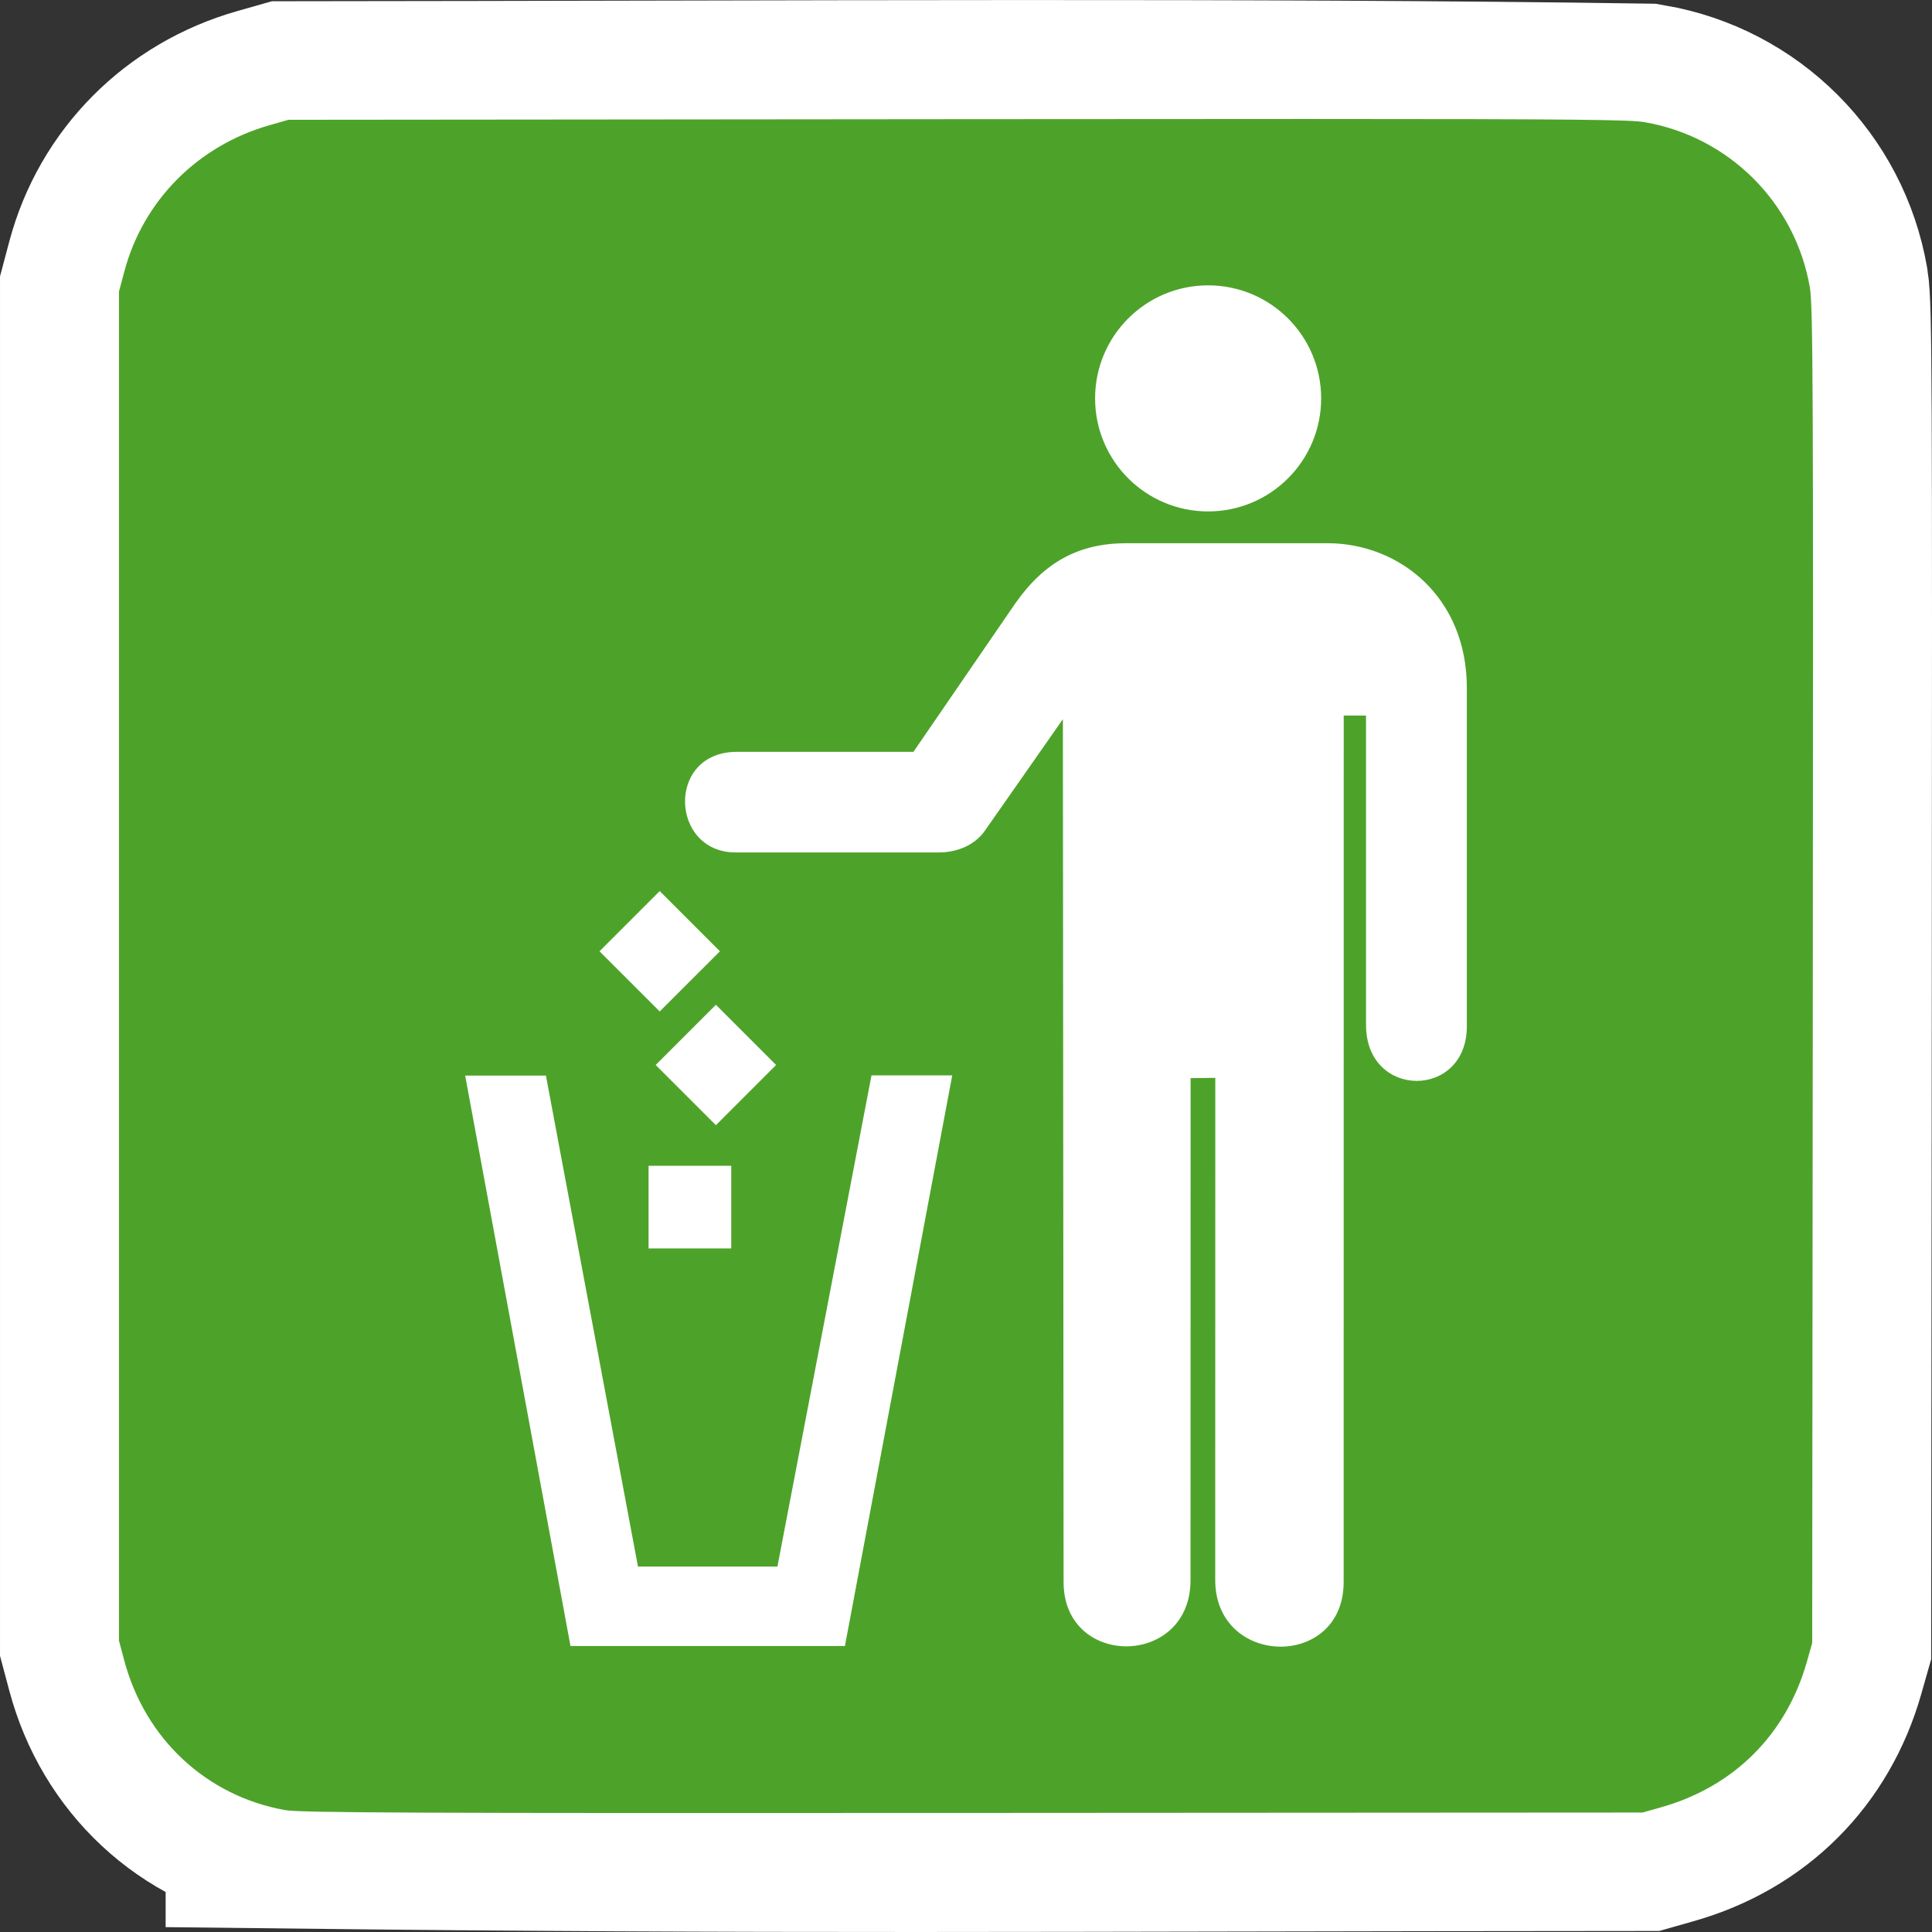 <?xml version="1.0" encoding="UTF-8" standalone="no"?>
<svg
   xmlns:dc="http://purl.org/dc/elements/1.1/"
   xmlns:cc="http://creativecommons.org/ns#"
   xmlns:rdf="http://www.w3.org/1999/02/22-rdf-syntax-ns#"
   xmlns:svg="http://www.w3.org/2000/svg"
   xmlns="http://www.w3.org/2000/svg"
   xmlns:sodipodi="http://sodipodi.sourceforge.net/DTD/sodipodi-0.dtd"
   xmlns:inkscape="http://www.inkscape.org/namespaces/inkscape"
   enable-background="new 0 0 580 580"
   height="580"
   viewBox="0 0 580 580"
   width="580"
   version="1.1"
   id="svg857"
   sodipodi:docname="Atkritumu_urna_esosa.svg"
   inkscape:version="0.92.2 (5c3e80d, 2017-08-06)">
  <rect x="0" y="0" width="580" height="580" fill="#333333" stroke="none"/>
  <defs
     id="defs861" />
  <sodipodi:namedview
     pagecolor="#ffffff"
     bordercolor="#666666"
     borderopacity="1"
     objecttolerance="10"
     gridtolerance="10"
     guidetolerance="10"
     inkscape:pageopacity="0"
     inkscape:pageshadow="2"
     inkscape:window-width="1920"
     inkscape:window-height="1007"
     id="namedview859"
     showgrid="false"
     units="px"
     inkscape:zoom="0.57543862"
     inkscape:cx="142.49844"
     inkscape:cy="104.33702"
     inkscape:window-x="-9"
     inkscape:window-y="1071"
     inkscape:window-maximized="1"
     inkscape:current-layer="svg857"
     showguides="true"
     inkscape:guide-bbox="true"
     inkscape:object-nodes="false"
     inkscape:snap-others="false"
     inkscape:snap-grids="false">
    <sodipodi:guide
       position="287.85,497.362"
       orientation="0,1"
       id="guide974"
       inkscape:locked="false" />
    <sodipodi:guide
       position="416.639,86.89"
       orientation="0,1"
       id="guide976"
       inkscape:locked="false" />
  </sodipodi:namedview>
  <path
     id="path852"
     d="m 303.937,35.728 c -67.918,0.025 -140.429,0.286 -217.319,0.356 l -5.617,1.595 c -21.634,6.146 -38.008,22.624 -43.687,43.965 l -1.598,6.004 c 0,134.921 0,269.841 0,404.762 l 1.595,5.979 c 6.262,23.475 24.61,40.567 48.131,44.838 v 0.006 c 146.772,1.695 223.457,0.856 407.692,0.745 l 5.617,-1.595 c 21.854,-6.208 37.479,-21.809 43.679,-43.613 l 1.607,-5.652 0.185,-200.252 c 0.163,-176.653 0.058,-200.988 -0.891,-206.483 -4.383,-25.375 -24.237,-45.214 -49.633,-49.593 -58.518,-0.874 -121.842,-1.086 -189.76,-1.061 z"
     style="fill:#ffffff;fill-opacity:1;stroke:#ffffff;stroke-width:71.431;stroke-miterlimit:4;stroke-dasharray:none;stroke-opacity:1"
     inkscape:connector-curvature="0"
     sodipodi:nodetypes="sccccccccccccsccs" />
  <path
     style="fill:#4da329;fill-opacity:1;stroke-width:20.358"
     d="M 393.145 35.717 C 365.913 35.715 331.239 35.739 287.039 35.779 L 86.617 35.963 L 81 37.559 C 59.366 43.708 42.991 60.196 37.312 81.549 L 35.715 87.557 L 35.715 290.047 L 35.715 492.539 L 37.311 498.521 C 43.573 522.009 61.918 539.109 85.439 543.383 L 85.439 543.389 C 89.999 544.215 122.759 544.358 291.996 544.256 L 493.133 544.135 L 498.75 542.539 C 520.604 536.327 536.228 520.718 542.428 498.902 L 544.035 493.248 L 544.221 292.885 C 544.384 116.136 544.279 91.788 543.33 86.289 C 538.947 60.9 519.092 41.051 493.695 36.67 C 489.57 35.957 474.84 35.721 393.145 35.717 z M 362.688 85.662 C 381.426 85.662 396.621 100.857 396.621 119.598 C 396.621 138.338 381.426 153.531 362.688 153.531 C 343.947 153.531 328.756 138.338 328.756 119.598 C 328.756 100.857 343.947 85.662 362.688 85.662 z M 338.178 163.076 L 398.516 163.076 C 420.021 163.076 440.354 179.164 440.354 206.484 L 440.354 308.113 C 440.354 330.018 410.09 330.017 410.09 307.715 L 410.09 214.812 L 403.393 214.812 L 403.371 474.963 C 403.371 501.232 364.818 500.568 364.818 474.299 L 364.842 323.584 L 357.426 323.656 L 357.402 474.371 C 357.402 500.642 319.297 500.877 319.297 474.963 L 319.088 215.9 L 295.84 249.137 C 292.497 254.126 286.681 255.908 281.902 255.908 L 220.826 255.908 C 201.127 255.908 199.932 225.709 221.225 225.709 L 274.217 225.709 L 304.754 181.205 C 313.479 168.74 323.867 163.076 338.178 163.076 z M 198.055 267.504 L 216.131 285.578 L 198.055 303.652 L 179.98 285.578 L 198.055 267.504 z M 214.916 301.641 L 232.992 319.717 L 214.916 337.789 L 196.844 319.717 L 214.916 301.641 z M 261.629 322.83 L 285.871 322.83 L 253.648 494.15 L 171.264 494.15 L 139.646 322.891 L 163.887 322.891 L 191.523 470.289 L 233.389 470.289 L 261.629 322.83 z M 194.707 349.975 L 219.521 349.975 L 219.521 374.791 L 194.707 374.791 L 194.707 349.975 z "
     id="path837" />
  <g
     id="g985"
     transform="matrix(1.362,0,0,1.362,-726.179,-177.533)" />
</svg>
